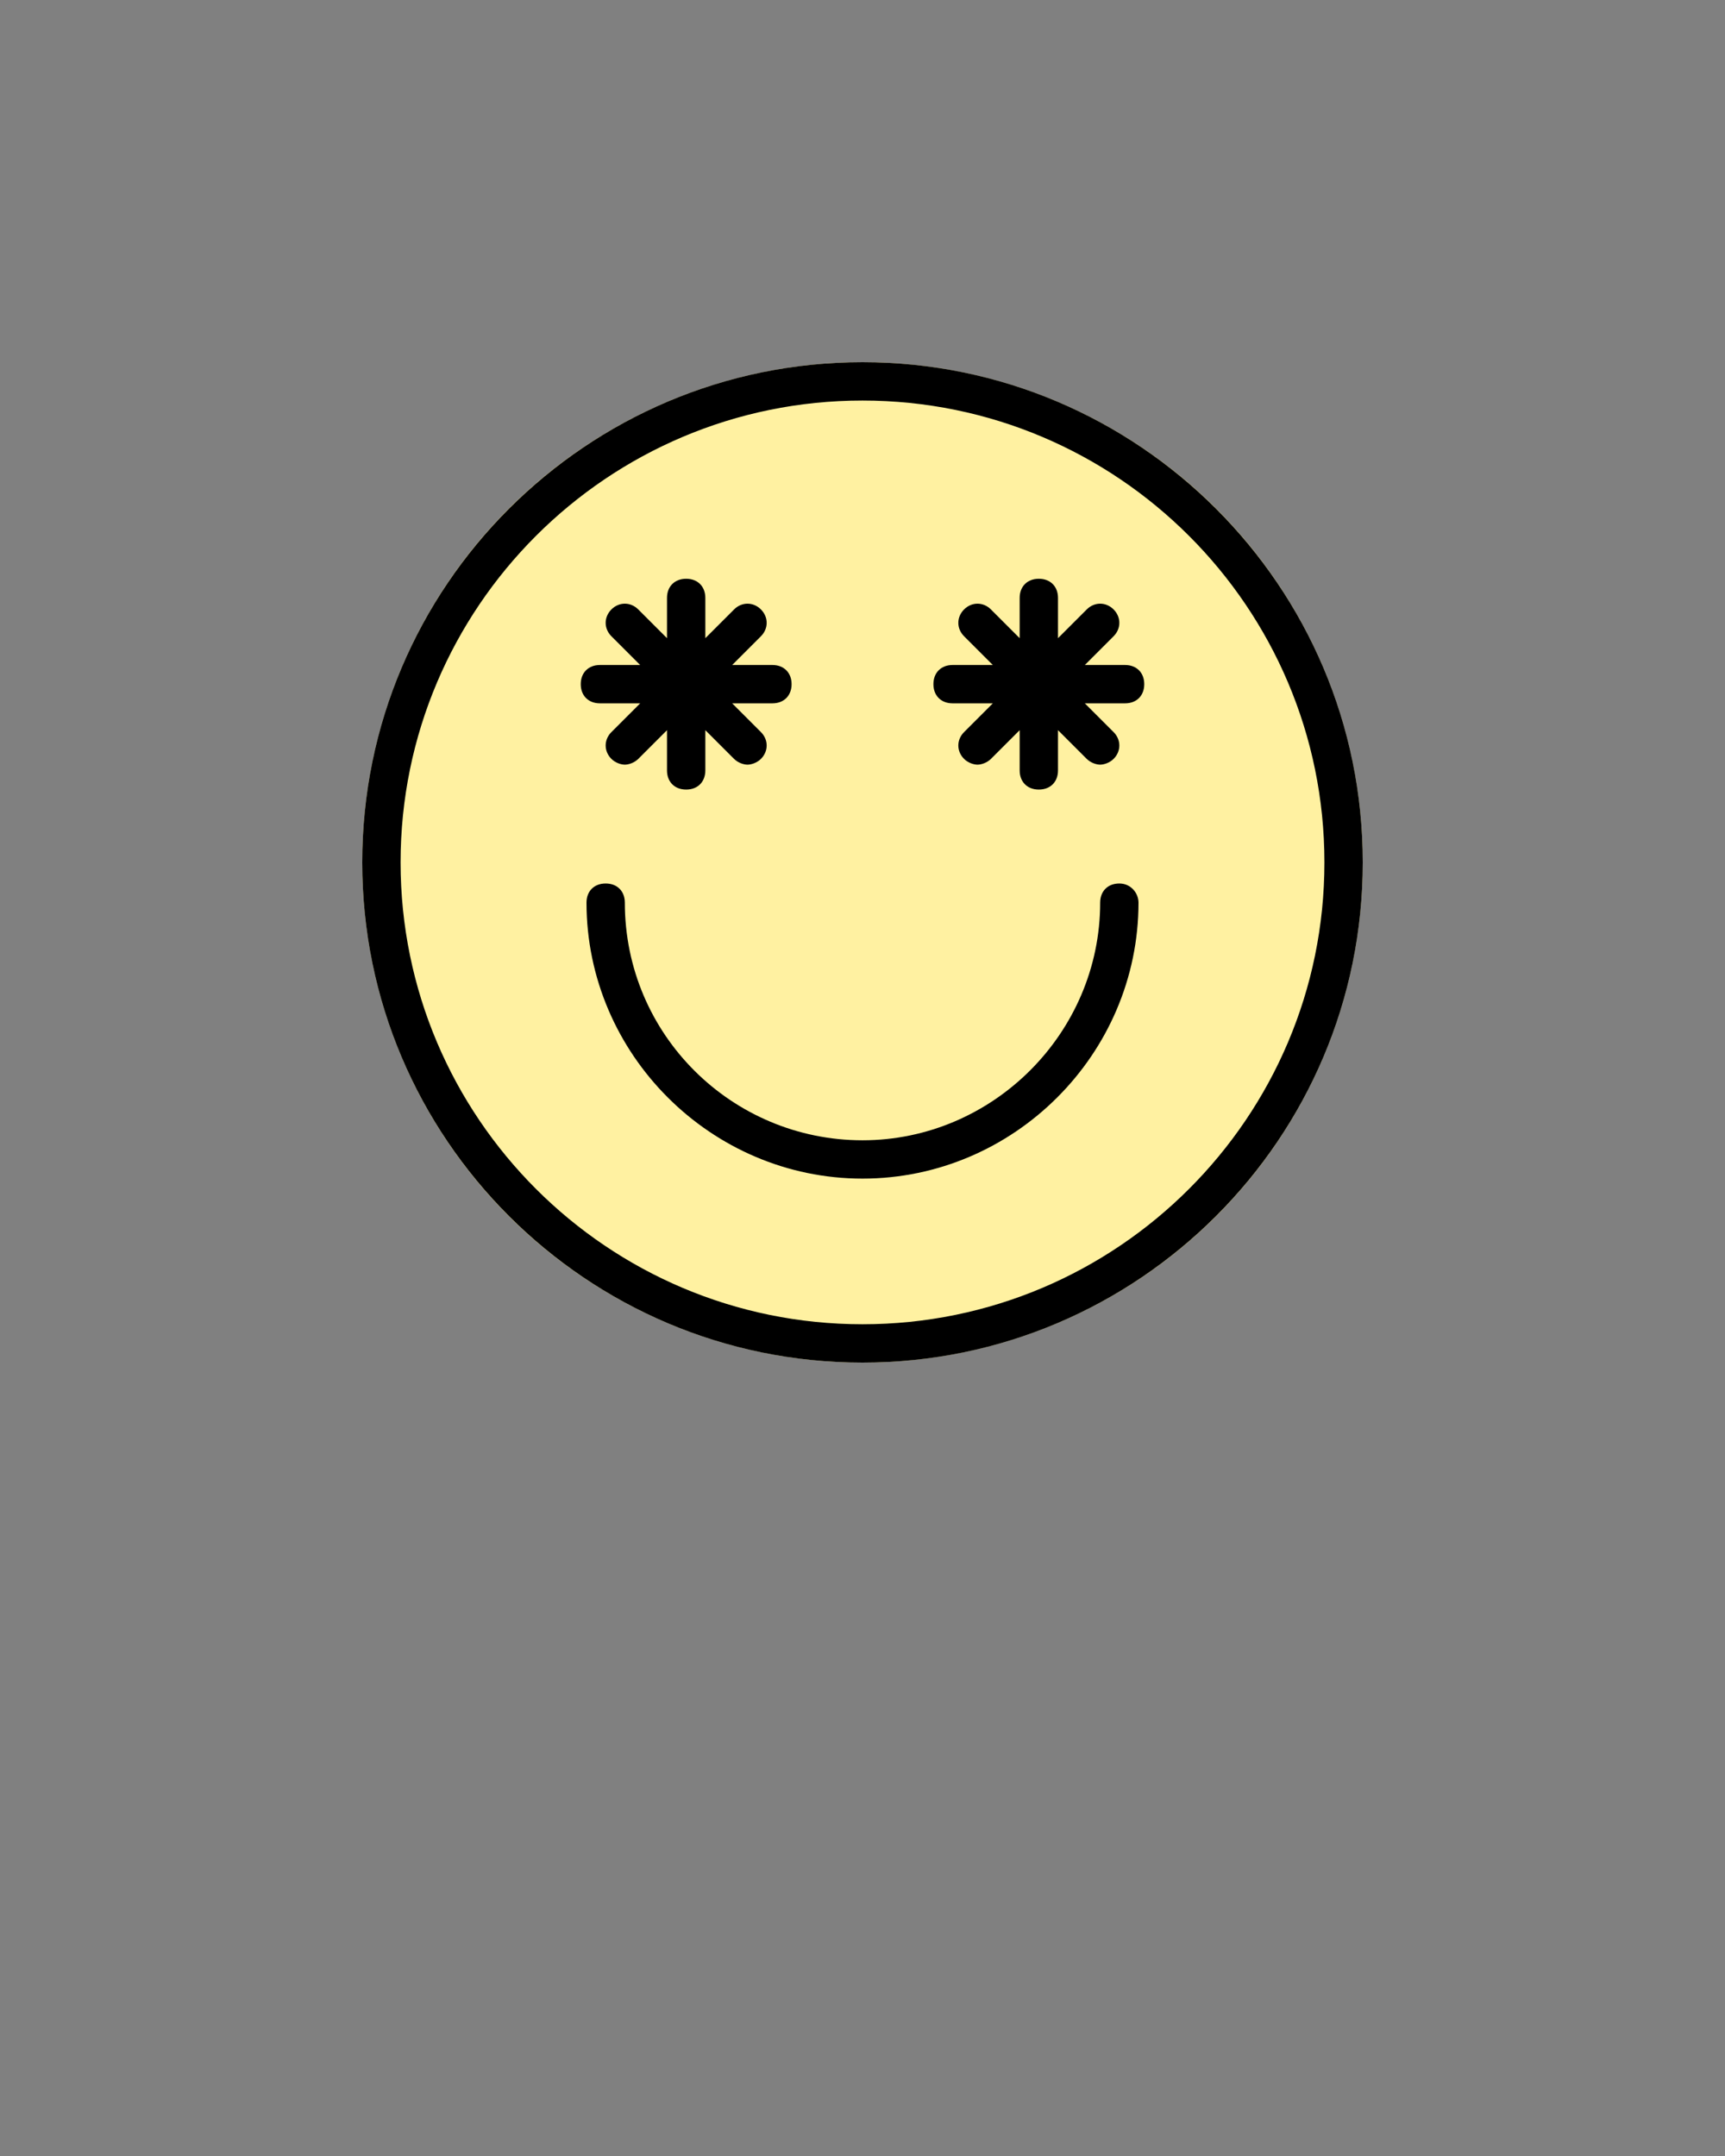 <?xml version="1.0" encoding="utf-8"?>
<!-- Generator: Adobe Illustrator 25.4.1, SVG Export Plug-In . SVG Version: 6.00 Build 0)  -->
<svg version="1.1" id="Layer_1" xmlns="http://www.w3.org/2000/svg" xmlns:xlink="http://www.w3.org/1999/xlink" x="0px" y="0px"
	 viewBox="0 0 90 112.5" style="enable-background:new 0 0 90 112.5;" xml:space="preserve">
<rect x="0" y="0" width="90" height="112.5" fill="#808080" stroke="none"/>
<style type="text/css">
	.st0{fill:#FFF1A1;}
</style>
<circle class="st0" cx="45" cy="45" r="26.1"/>
<path d="M58.4,46.1c-0.6,0-1,0.4-1,1c0,6.8-5.6,12.4-12.4,12.4S32.6,54,32.6,47.1c0-0.6-0.4-1-1-1s-1,0.4-1,1
	c0,7.9,6.5,14.4,14.4,14.4s14.4-6.5,14.4-14.4C59.4,46.6,59,46.1,58.4,46.1z"/>
<path d="M45,18.9c-14.4,0-26.1,11.7-26.1,26.1S30.6,71.1,45,71.1S71.1,59.4,71.1,45S59.4,18.9,45,18.9z M45,69.1
	c-13.3,0-24.1-10.8-24.1-24.1S31.7,20.9,45,20.9S69.1,31.7,69.1,45S58.3,69.1,45,69.1z"/>
<path d="M33.4,36.7l-1.5,1.5c-0.4,0.4-0.4,1,0,1.4c0.2,0.2,0.5,0.3,0.7,0.3s0.5-0.1,0.7-0.3l1.5-1.5v2.1c0,0.6,0.4,1,1,1s1-0.4,1-1
	v-2.1l1.5,1.5c0.2,0.2,0.5,0.3,0.7,0.3s0.5-0.1,0.7-0.3c0.4-0.4,0.4-1,0-1.4l-1.5-1.5h2.1c0.6,0,1-0.4,1-1s-0.4-1-1-1h-2.1l1.5-1.5
	c0.4-0.4,0.4-1,0-1.4s-1-0.4-1.4,0l-1.5,1.5v-2.1c0-0.6-0.4-1-1-1s-1,0.4-1,1v2.1l-1.5-1.5c-0.4-0.4-1-0.4-1.4,0s-0.4,1,0,1.4
	l1.5,1.5h-2.1c-0.6,0-1,0.4-1,1s0.4,1,1,1H33.4z"/>
<path d="M58.7,34.7h-2.1l1.5-1.5c0.4-0.4,0.4-1,0-1.4s-1-0.4-1.4,0l-1.5,1.5v-2.1c0-0.6-0.4-1-1-1s-1,0.4-1,1v2.1l-1.5-1.5
	c-0.4-0.4-1-0.4-1.4,0s-0.4,1,0,1.4l1.5,1.5h-2.1c-0.6,0-1,0.4-1,1s0.4,1,1,1h2.1l-1.5,1.5c-0.4,0.4-0.4,1,0,1.4
	c0.2,0.2,0.5,0.3,0.7,0.3s0.5-0.1,0.7-0.3l1.5-1.5v2.1c0,0.6,0.4,1,1,1s1-0.4,1-1v-2.1l1.5,1.5c0.2,0.2,0.5,0.3,0.7,0.3
	s0.5-0.1,0.7-0.3c0.4-0.4,0.4-1,0-1.4l-1.5-1.5h2.1c0.6,0,1-0.4,1-1S59.3,34.7,58.7,34.7z"/>
</svg>
